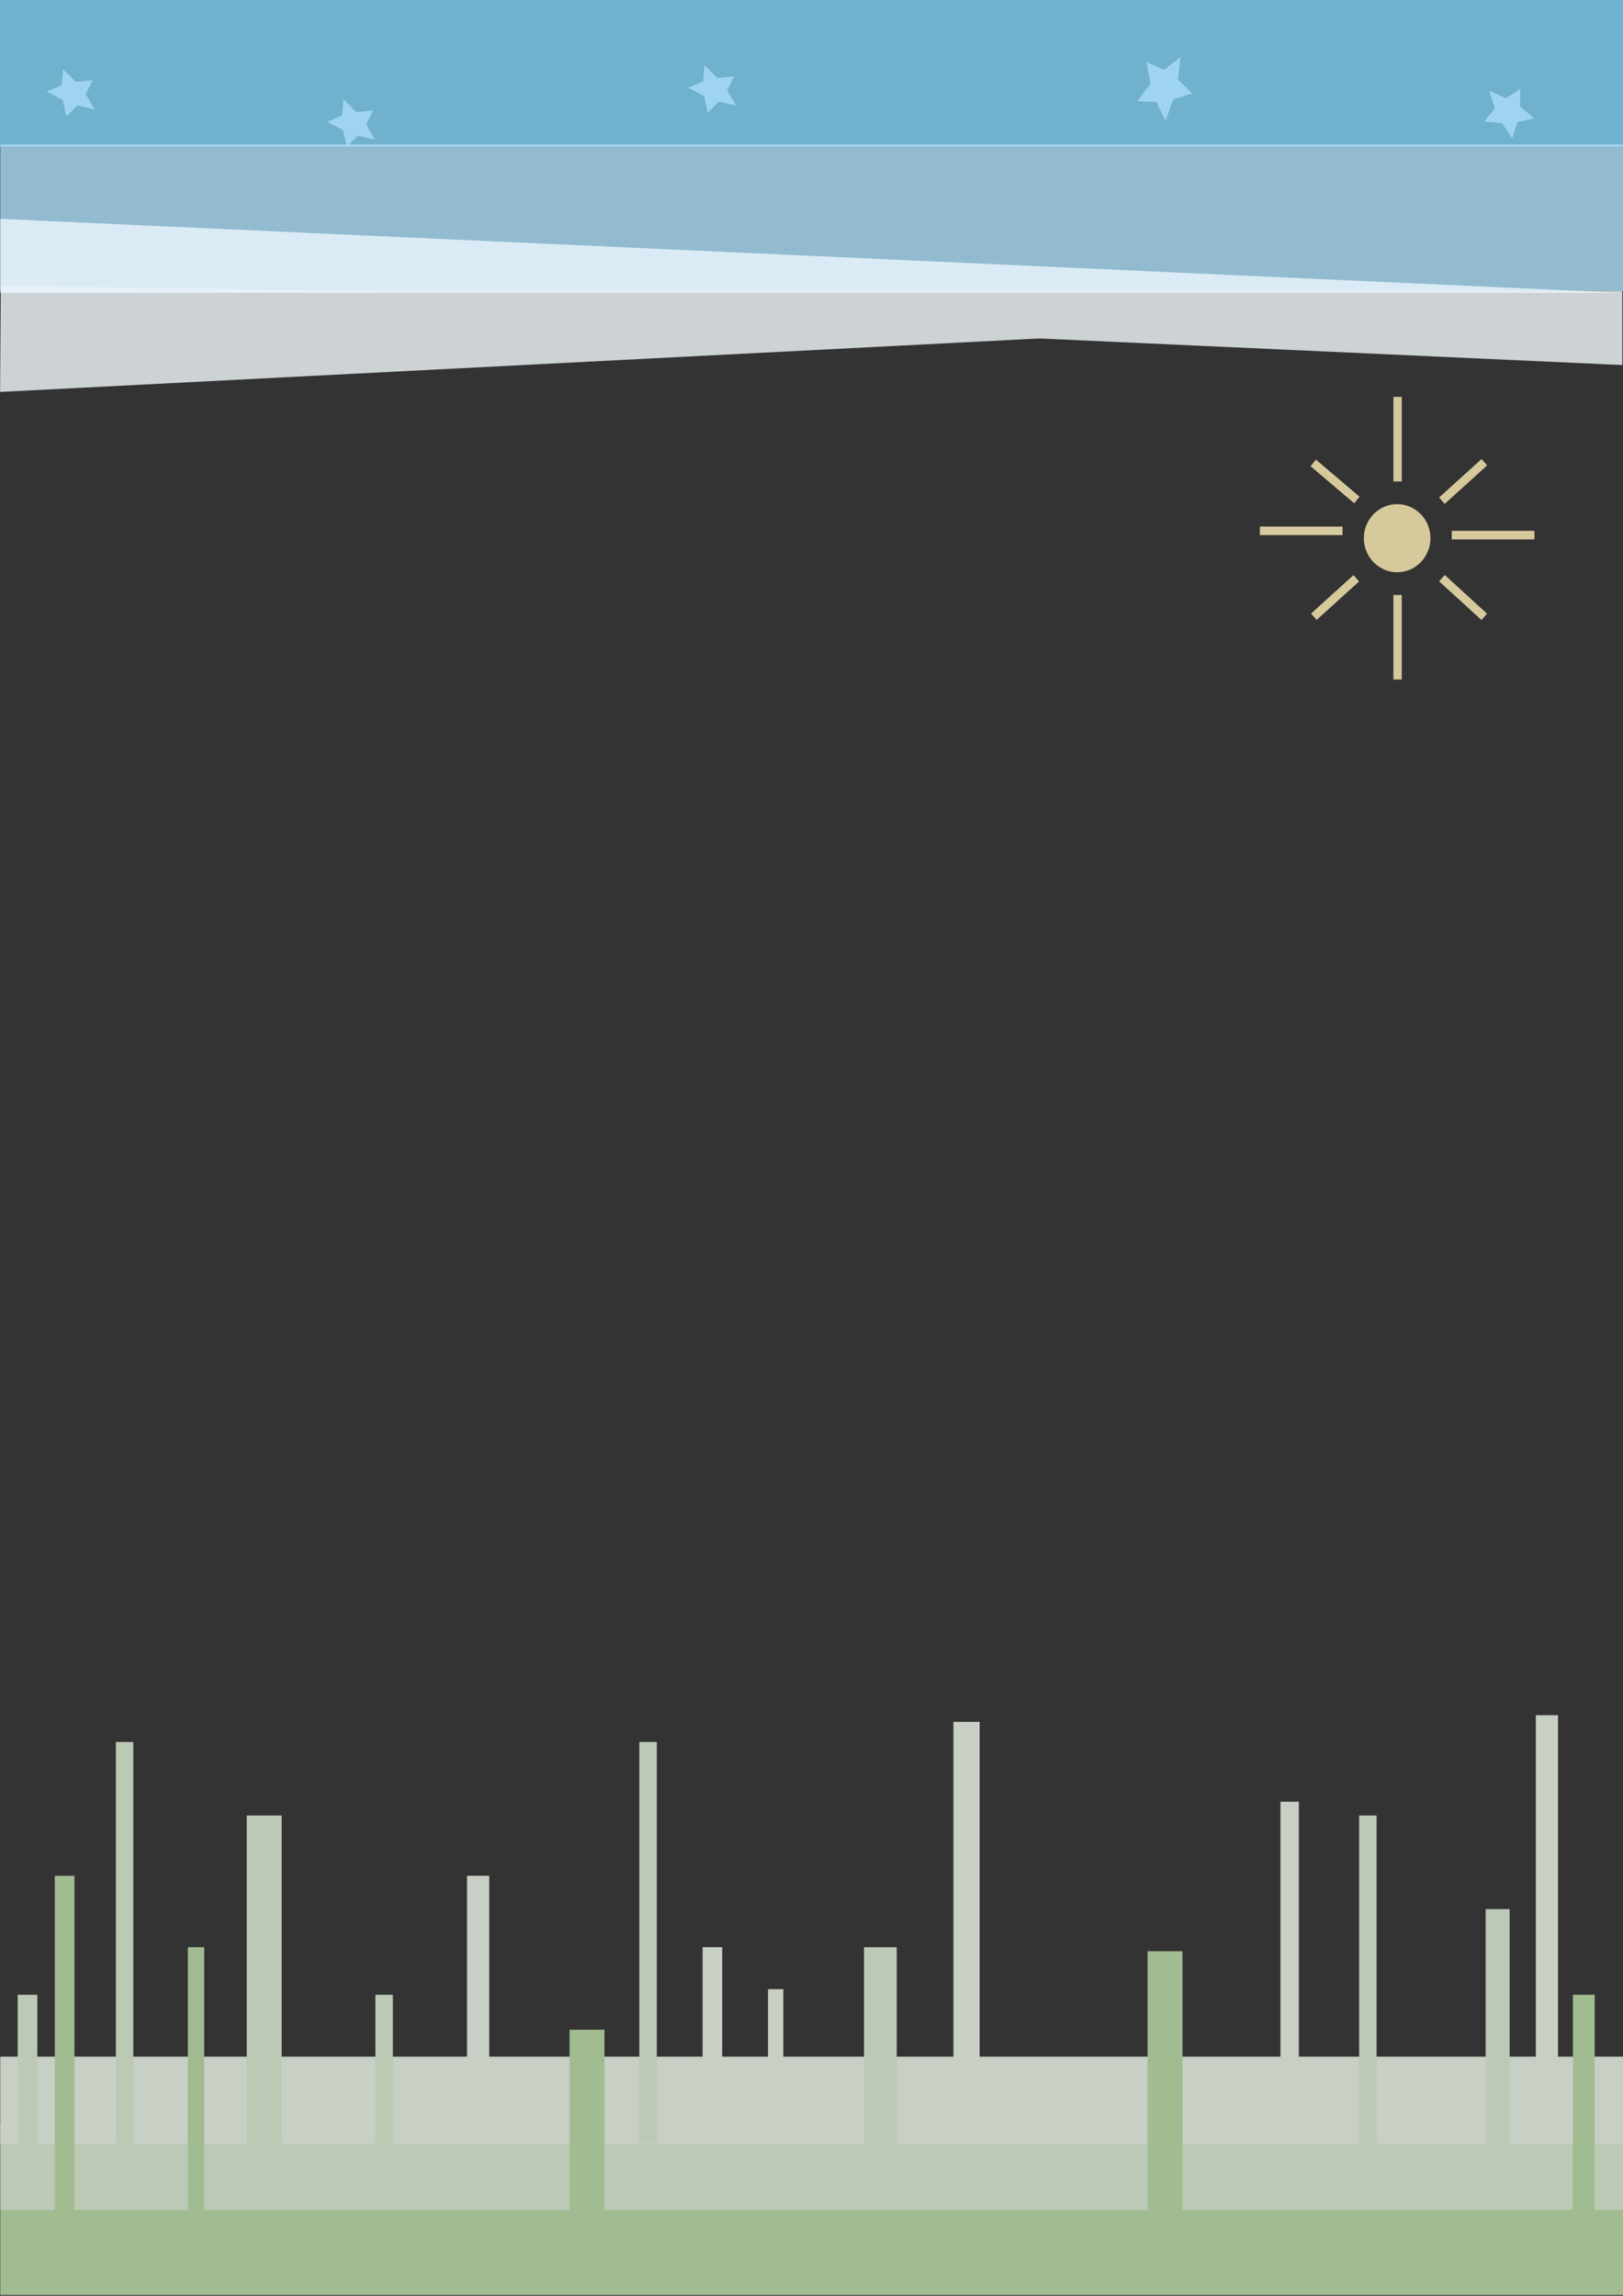 <?xml version="1.0" encoding="utf-8"?>
<!-- Generator: Adobe Illustrator 27.7.0, SVG Export Plug-In . SVG Version: 6.00 Build 0)  -->
<svg version="1.1" id="frontpage" xmlns="http://www.w3.org/2000/svg" xmlns:xlink="http://www.w3.org/1999/xlink" x="0px" y="0px"
	 width="595.276px" height="841.89px" viewBox="0 0 595.276 841.89" enable-background="new 0 0 595.276 841.89"
	 xml:space="preserve">
<rect x="0" y="0" width="595.276" height="841.89" fill="#333333" stroke="none"/>
<g id="grass" opacity="0.8">
	<rect x="0.097" y="810.545" fill="#BDDEA9" width="595.276" height="31.021"/>
	<rect x="0.097" y="778.507" fill="#DFEFD6" width="595.276" height="32.038"/>
	<rect x="0.097" y="754.191" fill="#EEF6EA" width="595.276" height="32.038"/>
	<rect x="6.497" y="731.508" fill="#DFEFD6" width="7.2" height="79.036"/>
	<rect x="137.697" y="731.508" fill="#DFEFD6" width="6.4" height="79.036"/>
	<rect x="498.497" y="665.746" fill="#DFEFD6" width="6.4" height="144.799"/>
	<rect x="544.897" y="700.082" fill="#DFEFD6" width="8.8" height="110.463"/>
	<rect x="42.497" y="638.796" fill="#DFEFD6" width="6.4" height="168.951"/>
	<rect x="90.497" y="665.746" fill="#DFEFD6" width="12.8" height="138.509"/>
	<rect x="316.897" y="714.049" fill="#DFEFD6" width="12" height="93.697"/>
	<rect x="420.897" y="715.521" fill="#BDDEA9" width="12.8" height="125.974"/>
	<rect x="208.897" y="744.312" fill="#BDDEA9" width="12.8" height="84.968"/>
	<rect x="68.897" y="714.049" fill="#BDDEA9" width="5.995" height="115.23"/>
	<rect x="20.097" y="687.861" fill="#BDDEA9" width="7.2" height="148.895"/>
	<rect x="576.897" y="731.508" fill="#BDDEA9" width="8" height="89.623"/>
	<rect x="349.697" y="631.409" fill="#EDF6E8" width="9.6" height="147.821"/>
	<rect x="257.697" y="714.049" fill="#EDF6E8" width="7.2" height="64.599"/>
	<rect x="171.297" y="687.861" fill="#EDF6E8" width="8.139" height="96.295"/>
	<rect x="563.297" y="628.975" fill="#EDF6E8" width="8.138" height="131.923"/>
	<rect x="281.697" y="729.444" fill="#EDF6E8" width="5.6" height="36.401"/>
	<rect x="469.64" y="660.703" fill="#EDF6E8" width="6.743" height="108.409"/>
	<rect x="234.497" y="638.796" fill="#DFEFD6" width="6.4" height="147.071"/>
</g>
<path id="darkbluesky" opacity="0.8" fill="#80D1F5" d="M595.276,53.8H0c0-3.004,0-6.008,0-9.012C0,29.859,0,14.929,0,0
	c198.425,0,396.851,0,595.276,0V53.8z"/>
<polygon id="star3" opacity="0.8" fill="#AADDF8" points="34.733,40.142 28.421,38.682 24.298,42.71 22.977,36.653 17.114,33.576 
	22.609,31.293 23.109,25.363 27.827,30.009 33.998,29.421 31.419,34.576 "/>
<polygon id="star2" opacity="0.8" fill="#AADDF8" points="437.288,34.271 430.355,36.453 427.475,44.306 424.121,37.341 
	417.112,37.147 421.972,30.661 420.521,22.687 426.878,25.643 432.99,20.909 432.059,29.222 "/>
<polygon id="star1" opacity="0.8" fill="#AADDF8" points="546.25,33.349 552.396,36.023 557.623,32.608 557.511,39.127 
	562.801,43.395 556.585,44.75 554.628,50.803 550.899,45.121 544.399,44.594 548.31,39.727 "/>
<g id="Skies" opacity="0.8">
	<path id="mediumbluesky" fill="#AADDF8" d="M595.373,106.722H0.097c0-12.473,0-24.946,0-37.419c0-5.454,0-10.908,0-16.363h595.276
		V106.722z"/>
	<polygon id="lightbluesky2" fill="#F4FAFE" points="595.018,106.722 -0.021,106.722 595.018,133.867 	"/>
	<polygon id="lightbluesky" fill="#F4FAFE" points="591.297,113.312 0.302,104.811 0.025,143.723 	"/>
</g>
<ellipse id="Sun" opacity="0.8" fill="#FFEEB7" cx="512.44" cy="197.364" rx="12.212" ry="12.487"/>
<rect id="sunmark" x="511.067" y="145.547" opacity="0.8" fill="#FFEEB7" width="3.066" height="31.009"/>
<rect id="sunmark2" x="511.067" y="218.171" opacity="0.8" fill="#FFEEB7" width="3.066" height="31.009"/>
<rect id="sunmark3" x="546.07" y="181.064" transform="matrix(6.123234e-17 -1 1 6.123234e-17 351.41 743.865)" opacity="0.8" fill="#FFEEB7" width="3.135" height="30.326"/>
<rect id="sunmark4" x="475.676" y="179.497" transform="matrix(6.123234e-17 -1 1 6.123234e-17 282.583 671.903)" opacity="0.8" fill="#FFEEB7" width="3.135" height="30.326"/>
<polygon id="sunmark5" opacity="0.8" fill="#FFEEB7" points="482.896,227.34 480.863,224.994 496.437,210.883 498.47,213.229 "/>
<polygon id="sunmark6" opacity="0.8" fill="#FFEEB7" points="529.862,184.786 527.829,182.439 543.402,168.328 545.436,170.674 "/>
<polygon id="sunmark7" opacity="0.8" fill="#FFEEB7" points="480.687,170.96 482.647,168.549 498.646,182.154 496.686,184.564 "/>
<polygon id="sunmark8" opacity="0.8" fill="#FFEEB7" points="527.854,213.19 529.897,210.853 545.411,225.033 543.368,227.37 "/>
<polygon id="star4" opacity="0.8" fill="#AADDF8" points="137.6,51.232 131.288,49.772 127.165,53.8 125.844,47.743 119.982,44.666 
	125.477,42.383 125.977,36.453 130.694,41.099 136.865,40.511 134.286,45.666 "/>
<polygon id="star5" opacity="0.8" fill="#AADDF8" points="270.009,38.713 263.698,37.253 259.575,41.281 258.253,35.224 
	252.391,32.147 257.886,29.864 258.386,23.934 263.103,28.58 269.274,27.992 266.695,33.147 "/>
<polygon id="lightbluecrop" opacity="0.8" fill="#EDF7FD" points="0.119,107.41 595.157,107.41 0.119,80.265 "/>
</svg>
